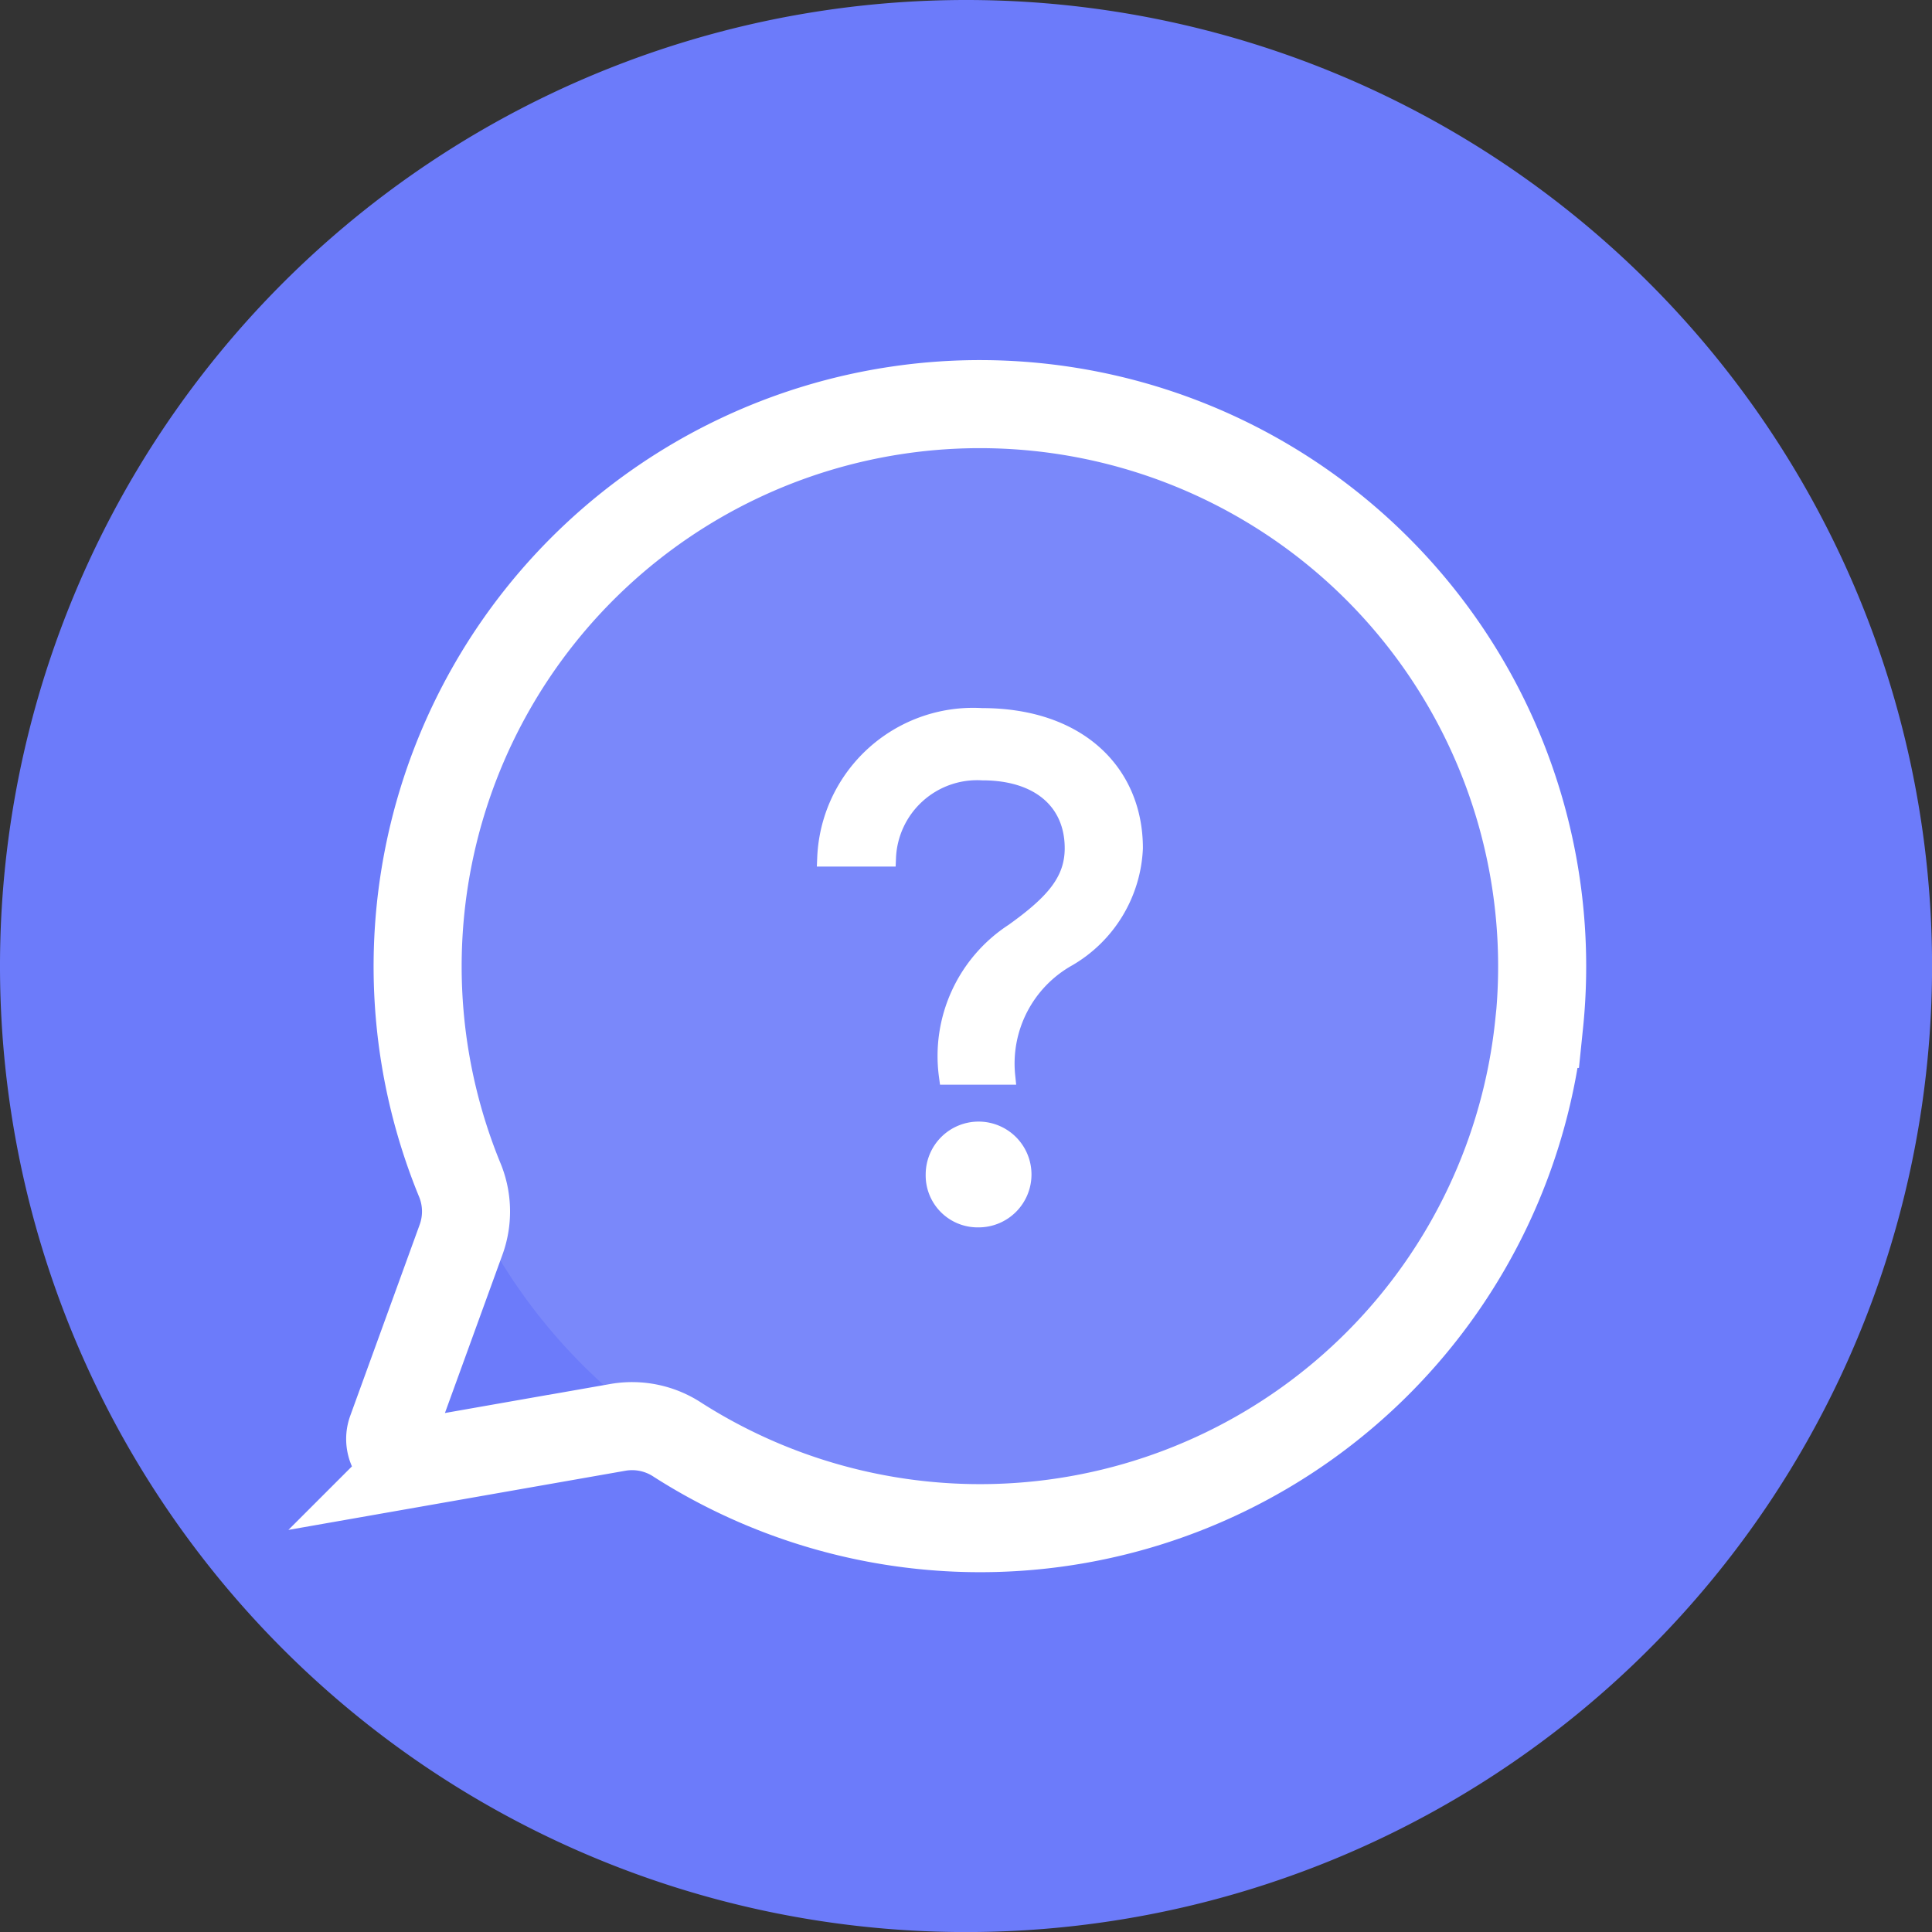 <svg id="그룹_301" data-name="그룹 301" xmlns="http://www.w3.org/2000/svg" xmlns:xlink="http://www.w3.org/1999/xlink" width="32.911" height="32.911" viewBox="0 0 32.911 32.911">
  <rect x="0" y="0" width="32.911" height="32.911" fill="#333333" stroke="none"/>
  <defs>
    <clipPath id="clip-path">
      <rect id="사각형_312" data-name="사각형 312" width="32.911" height="32.911" fill="none"/>
    </clipPath>
    <clipPath id="clip-path-2">
      <rect id="사각형_311" data-name="사각형 311" width="32.912" height="32.912" fill="none"/>
    </clipPath>
    <clipPath id="clip-path-3">
      <rect id="사각형_310" data-name="사각형 310" width="19.147" height="19.147" fill="none"/>
    </clipPath>
  </defs>
  <g id="그룹_263" data-name="그룹 263" clip-path="url(#clip-path)">
    <g id="그룹_262" data-name="그룹 262" transform="translate(0 0)">
      <g id="그룹_261" data-name="그룹 261" clip-path="url(#clip-path-2)">
        <path id="패스_59" data-name="패스 59" d="M32.912,16.455A16.456,16.456,0,1,1,16.456,0,16.455,16.455,0,0,1,32.912,16.455" transform="translate(0 0)" fill="#6c7bfa"/>
        <g id="그룹_260" data-name="그룹 260" transform="translate(7.12 6.911)" opacity="0.1">
          <g id="그룹_259" data-name="그룹 259">
            <g id="그룹_258" data-name="그룹 258" clip-path="url(#clip-path-3)">
              <path id="패스_60" data-name="패스 60" d="M6.08,15.475A9.573,9.573,0,1,0,15.654,5.9,9.574,9.574,0,0,0,6.08,15.475" transform="translate(-6.079 -5.901)" fill="#fff"/>
            </g>
          </g>
        </g>
        <path id="패스_61" data-name="패스 61" d="M15.21,14.093c.685-.49,1.021-.868,1.021-1.429,0-.786-.571-1.306-1.551-1.306a1.534,1.534,0,0,0-1.623,1.469H12.015a2.509,2.509,0,0,1,2.654-2.4c1.655,0,2.594.961,2.594,2.237a2.271,2.271,0,0,1-1.134,1.868,2.066,2.066,0,0,0-1.041,2.011h-1a2.517,2.517,0,0,1,1.122-2.45m-1.347,4.123a.751.751,0,1,1,.746.757.735.735,0,0,1-.746-.757" transform="translate(2.056 1.785)" fill="#fff"/>
        <path id="패스_62" data-name="패스 62" d="M15.21,14.093c.685-.49,1.021-.868,1.021-1.429,0-.786-.571-1.306-1.551-1.306a1.534,1.534,0,0,0-1.623,1.469H12.015a2.509,2.509,0,0,1,2.654-2.4c1.655,0,2.594.961,2.594,2.237a2.271,2.271,0,0,1-1.134,1.868,2.066,2.066,0,0,0-1.041,2.011h-1A2.517,2.517,0,0,1,15.21,14.093Zm-1.347,4.123a.751.751,0,1,1,.746.757A.735.735,0,0,1,13.863,18.216Z" transform="translate(2.056 1.785)" fill="none" stroke="#fff" stroke-width="0.3"/>
        <path id="패스_63" data-name="패스 63" d="M25.247,16.436a9.573,9.573,0,0,1-14.67,7.088,1.408,1.408,0,0,0-1.007-.218l-3.418.6a.406.406,0,0,1-.452-.538l1.189-3.273a1.408,1.408,0,0,0-.035-1.018,9.578,9.578,0,1,1,18.395-2.641Z" transform="translate(0.971 1.006)" fill="none" stroke="#fff" stroke-width="1.5"/>
      </g>
    </g>
  </g>
</svg>
